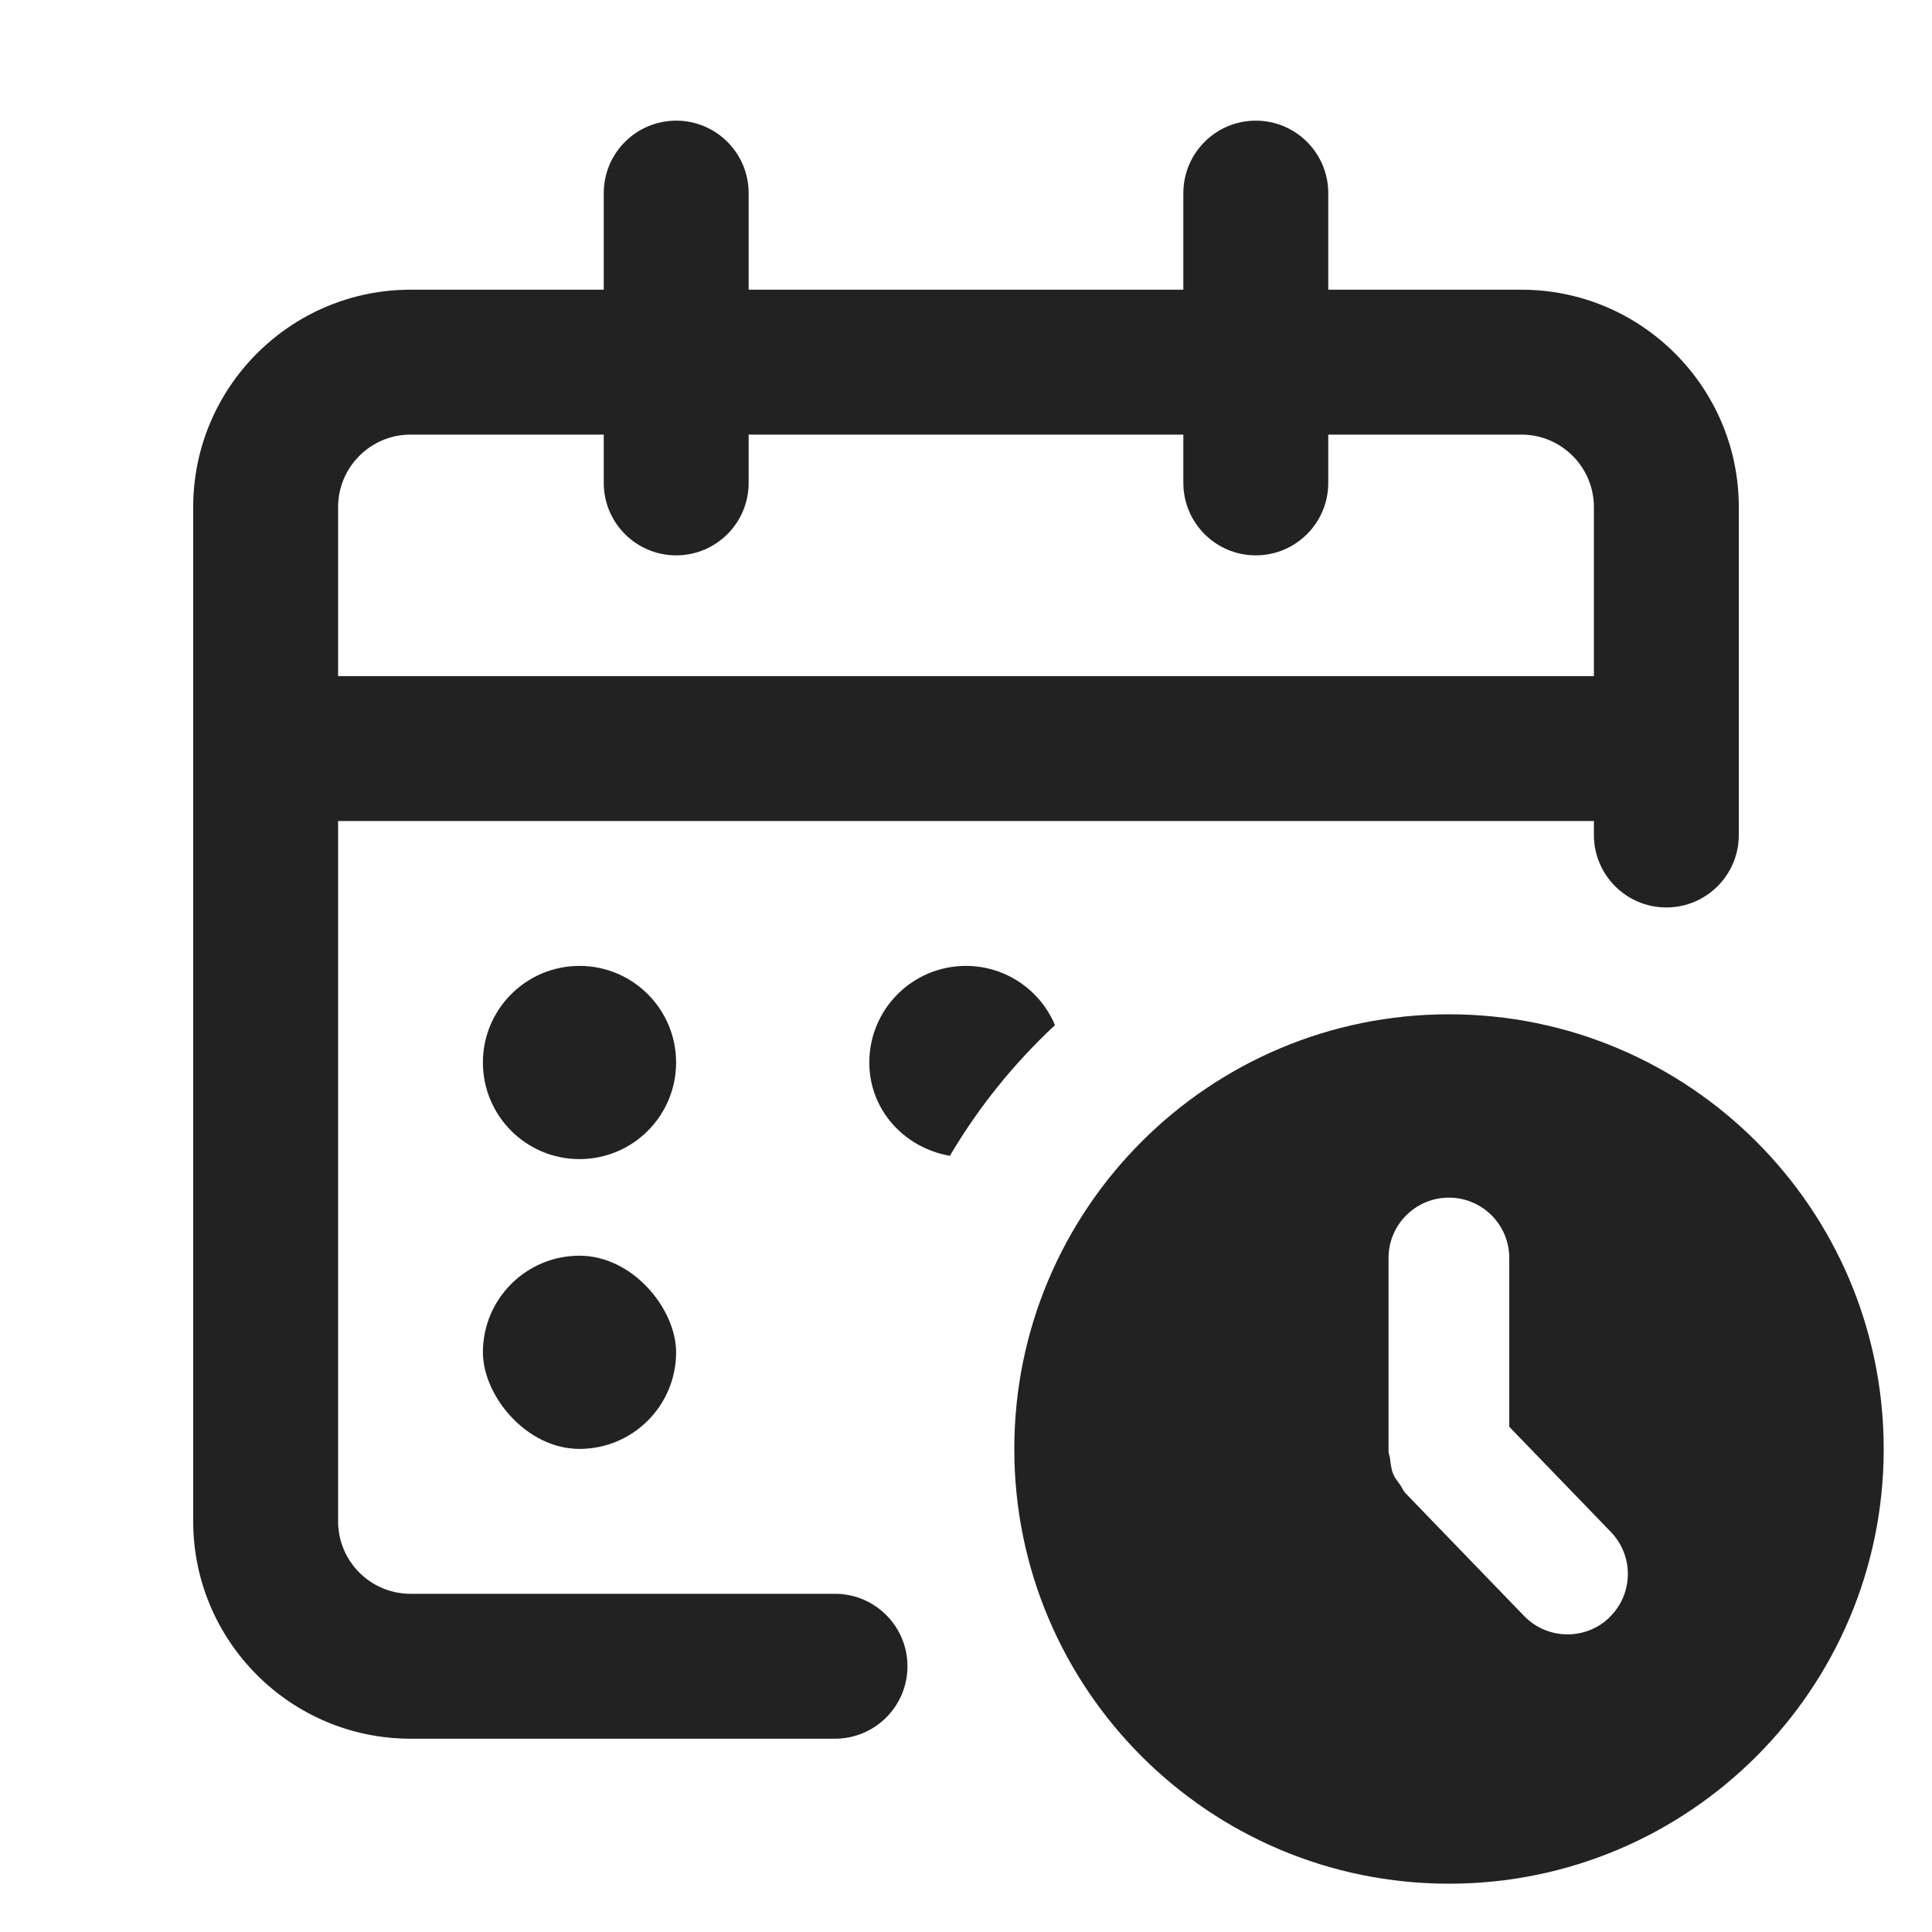 <?xml version="1.0" encoding="UTF-8"?>
<svg id="e" data-name="ICONS" xmlns="http://www.w3.org/2000/svg" width="20" height="20" viewBox="0 0 20 20">
  <rect x="4.999" y="12.999" width="2" height="2" rx="1" ry="1" fill="#222"/>
  <circle cx="5.999" cy="10.999" r="1" fill="#222"/>
  <path d="M15.75,2.999h-2v-1c0-.414-.336-.75-.75-.75s-.75.336-.75.75v1h-4.5v-1c0-.414-.336-.75-.75-.75s-.75.336-.75.75v1h-2c-1.241,0-2.25,1.01-2.25,2.25v10.5c0,1.24,1.009,2.25,2.25,2.25h4.394c.414,0,.75-.336.75-.75s-.336-.75-.75-.75h-4.394c-.414,0-.75-.337-.75-.75v-7.25h13v.145c0,.414.336.75.75.75s.75-.336.75-.75v-3.395c0-1.24-1.009-2.25-2.25-2.25ZM3.5,6.999v-1.75c0-.413.336-.75.75-.75h2v.5c0,.414.336.75.75.75s.75-.336.75-.75v-.5h4.5v.5c0,.414.336.75.75.75s.75-.336.75-.75v-.5h2c.414,0,.75.337.75.75v1.75H3.5Z" fill="#222"/>
  <path d="M9.999,9.999c-.552,0-1,.447-1,1,0,.493.364.884.834.966.296-.502.663-.957,1.088-1.353-.151-.36-.507-.613-.922-.613Z" fill="#222"/>
  <path d="M15,10.5c-2.485,0-4.5,2.015-4.5,4.5s2.015,4.5,4.5,4.5,4.5-2.015,4.5-4.5-2.015-4.5-4.5-4.5ZM16.662,16.743c-.121.117-.278.176-.434.176-.164,0-.327-.063-.45-.19l-1.228-1.271c-.024-.024-.034-.056-.053-.083-.027-.038-.057-.073-.075-.117-.021-.052-.026-.107-.033-.162-.003-.025-.015-.047-.015-.073v-2c0-.345.28-.625.625-.625s.625.28.625.625v1.747l1.052,1.089c.24.249.233.645-.016.884Z" fill="#222"/>
</svg>